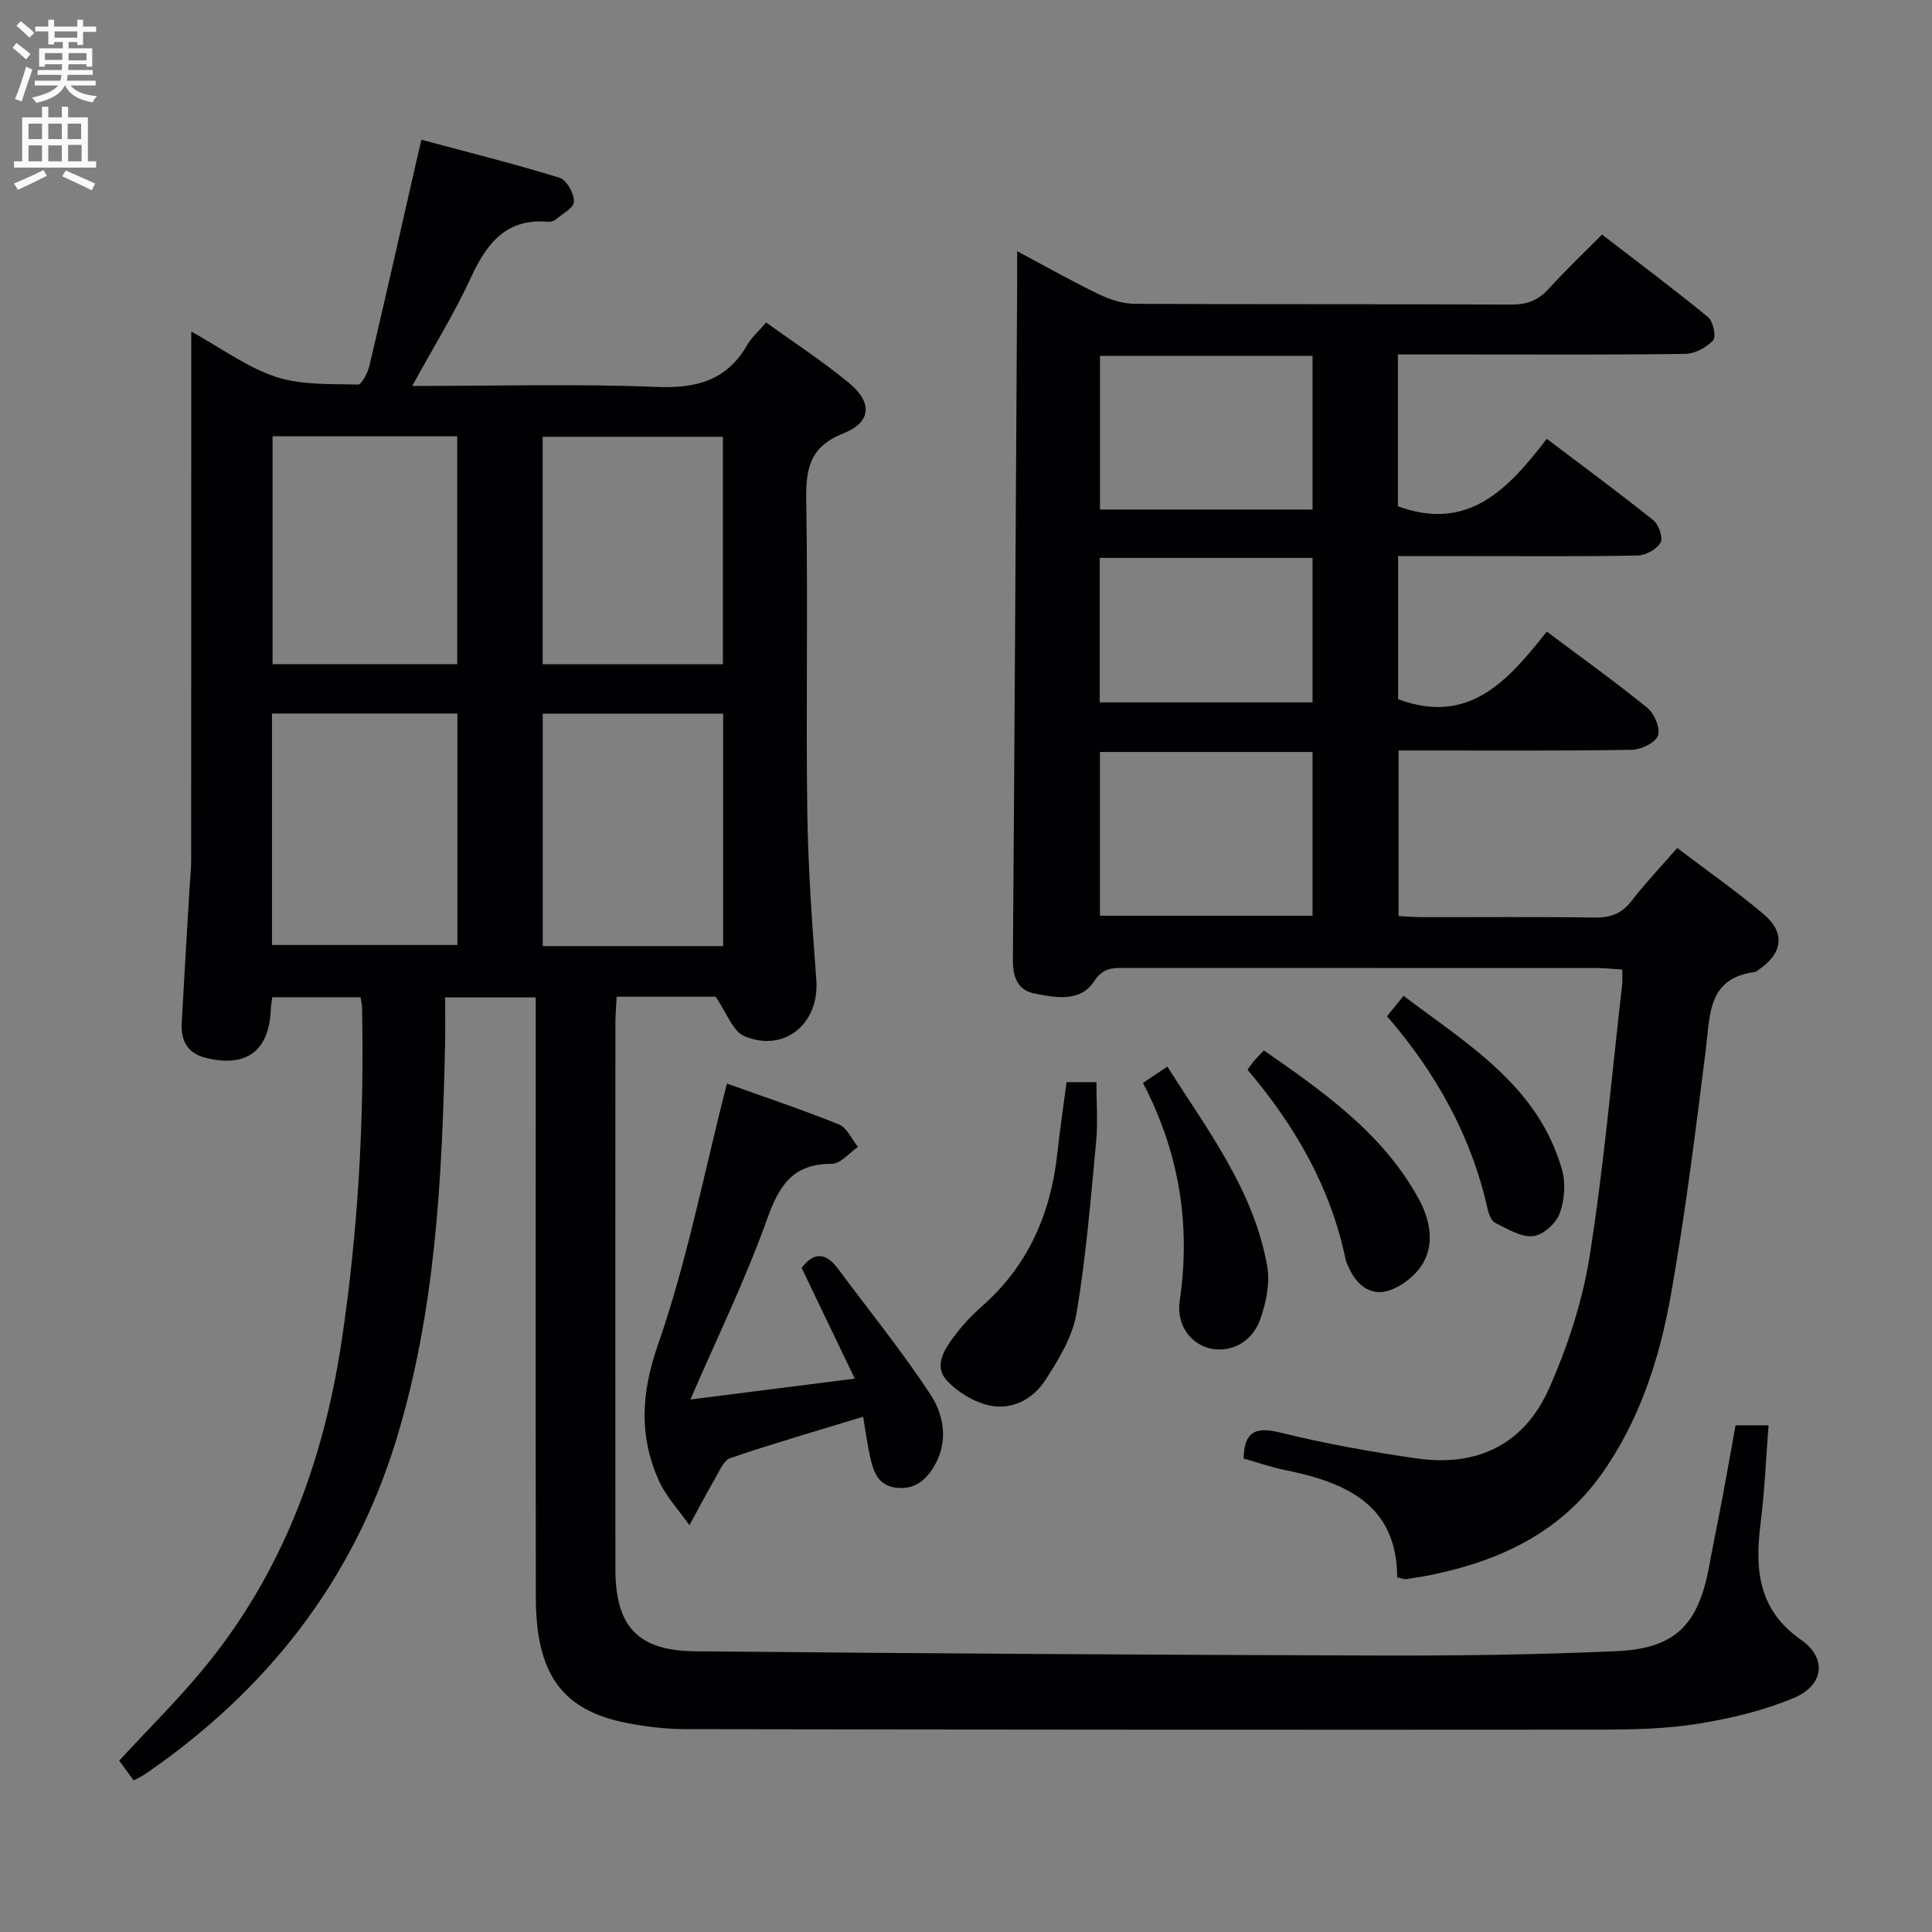 <svg enable-background="new 0 0 400 400" viewBox="0 0 400 400" xmlns="http://www.w3.org/2000/svg"><rect x="0" y="0" width="400" height="400" fill="#808080" stroke="none"/><g fill="#010104"><path d="m56.36 206.48c-.13 1.03-.26 1.68-.28 2.33-.29 8.77-5.05 12.35-13.61 10.17-3.67-.94-5.04-3.58-4.85-7.14.51-9.3 1.07-18.6 1.62-27.9.12-1.99.33-3.97.34-5.96.02-34.16.02-68.33.02-102.49 0-1.98 0-3.97 0-6.85 6.23 3.45 11.55 7.41 17.51 9.38 5.29 1.75 11.31 1.44 17.01 1.6.77.02 2.01-2.42 2.36-3.88 3.24-13.71 6.33-27.45 9.46-41.18.33-1.45.67-2.89 1.3-5.63 9.72 2.61 19.26 4.99 28.64 7.88 1.44.45 3.01 3.27 2.95 4.94-.05 1.32-2.48 2.58-3.91 3.79-.34.29-.96.41-1.43.37-8.72-.75-12.74 4.5-16.03 11.63-3.45 7.47-7.82 14.52-12.12 22.37 17.42 0 34.06-.47 50.66.2 8.26.33 14.51-1.36 18.73-8.74.89-1.55 2.34-2.79 3.91-4.6 5.78 4.18 11.76 8.06 17.21 12.58 4.81 3.98 4.55 8.09-1.19 10.35-6.98 2.76-7.85 7.28-7.74 13.86.37 21.49-.07 43 .22 64.49.16 11.63 1.01 23.25 1.87 34.86.66 8.99-6.58 15.12-14.91 11.61-2.41-1.02-3.63-4.83-5.95-8.16-5.73 0-12.86 0-20.48 0-.09 1.92-.26 3.7-.26 5.48-.01 37.66-.03 75.32 0 112.99.01 11.86 4.57 16.94 16.49 17.05 47.14.45 94.28.74 141.42.88 16.48.05 32.97-.17 49.43-.91 12.14-.54 16.91-5.49 19.13-17.66.89-4.89 1.92-9.76 2.83-14.65.89-4.71 1.71-9.44 2.62-14.45h6.83c-.54 6.94-.8 13.55-1.63 20.09-1.21 9.56-.65 18.04 8.36 24.33 5.44 3.79 4.74 9.44-1.53 12.05-6.2 2.59-12.93 4.2-19.58 5.29-6.53 1.06-13.26 1.24-19.9 1.25-63.33.05-126.65.01-189.98-.1-3.97-.01-7.98-.48-11.89-1.23-13.55-2.57-19.05-10.05-19.07-26.02-.06-39.16-.02-78.32-.02-117.49 0-2.14 0-4.28 0-6.76-6.15 0-11.91 0-18.76 0 0 3.2.06 6.46-.01 9.71-.61 27.62-1.95 55.2-10.09 81.83-8.95 29.28-26.9 52.05-52.04 69.29-.66.45-1.41.78-2.35 1.29-1.08-1.48-2.03-2.79-2.99-4.1 5.85-6.34 11.85-12.29 17.23-18.76 16.38-19.73 25.01-42.85 28.8-67.96 3.45-22.92 4.72-45.98 4.25-69.14-.01-.64-.17-1.27-.31-2.19-6.01.01-11.92.01-18.29.01zm-.05-58.75v47.92h38.39c0-16.1 0-31.85 0-47.92-12.8 0-25.37 0-38.39 0zm.12-57.4v47.18h38.23c0-15.85 0-31.38 0-47.18-12.82 0-25.37 0-38.23 0zm93.29 105.55c0-16.25 0-32.02 0-48.13-12.59 0-24.99 0-37.35 0v48.13zm-.05-105.45c-12.66 0-25.02 0-37.32 0v47.1h37.32c0-15.73 0-31.16 0-47.1z"/><path d="m289.27 326.57c-.04-15.12-10.69-19.67-23.28-22.23-2.9-.59-5.73-1.58-8.52-2.37.15-5.51 2.37-6.66 7.57-5.38 9.32 2.3 18.82 4.01 28.33 5.37 12.46 1.78 22.18-2.91 27.31-14.42 3.87-8.69 6.94-18.05 8.43-27.42 2.96-18.67 4.59-37.55 6.75-56.35.09-.81.01-1.64.01-3.04-1.91-.11-3.66-.31-5.4-.31-32.66-.02-65.31-.01-97.97-.02-2.47 0-4.23.1-6.04 2.85-2.83 4.31-8.04 3.3-12.42 2.41-3.38-.69-4.36-3.45-4.33-6.9.35-46.63.6-93.27.88-139.9.01-1.97 0-3.93 0-6.85 6.13 3.26 11.42 6.27 16.89 8.9 2.29 1.1 4.96 1.98 7.47 1.99 25.99.14 51.98.03 77.97.16 3.29.02 5.61-.93 7.78-3.33 3.35-3.7 6.98-7.13 10.98-11.17 7.41 5.71 14.81 11.24 21.95 17.09 1.06.87 1.73 4.07 1.06 4.8-1.35 1.48-3.74 2.78-5.71 2.81-14.99.23-29.99.13-44.98.13-4.78 0-9.56 0-14.58 0v31.42c14.55 5.38 22.9-3.6 30.82-13.96 7.67 5.8 15 11.2 22.09 16.88 1.11.89 2.04 3.66 1.47 4.62-.81 1.38-3.07 2.63-4.73 2.66-11.33.23-22.66.13-33.99.13-5.12 0-10.23 0-15.62 0v29.62c14.75 5.51 22.82-3.96 30.79-13.99 7.16 5.37 14.17 10.37 20.83 15.8 1.45 1.18 2.73 4.26 2.17 5.76-.55 1.48-3.5 2.87-5.43 2.91-14.16.24-28.32.13-42.48.14-1.8 0-3.6 0-5.78 0v34.28c1.63.08 3.37.23 5.12.23 11.83.02 23.66-.1 35.49.08 3.29.05 5.6-.82 7.64-3.46 2.83-3.67 6.05-7.05 9.44-10.94 6.11 4.64 12.21 8.9 17.87 13.68 4.57 3.86 3.99 8.09-.95 11.48-.27.19-.55.47-.85.51-9.79 1.29-9.25 8.85-10.14 15.98-2.12 16.94-4.24 33.9-7.21 50.71-2.35 13.27-6.46 26.15-14.44 37.35-8.63 12.1-21.08 17.88-35.18 20.78-1.78.37-3.58.61-5.38.9-.16.03-.33-.06-1.7-.39zm-61.54-170.88v33.9h44.02c0-11.44 0-22.53 0-33.9-14.68 0-29.1 0-44.02 0zm.01-82v31.81h44.01c0-10.73 0-21.13 0-31.81-14.65 0-29.06 0-44.01 0zm-.05 71.73h44.06c0-10.16 0-19.92 0-29.92-14.76 0-29.27 0-44.06 0z"/><path d="m178.7 293.32c-9.81 3-18.73 5.57-27.5 8.56-1.39.47-2.27 2.73-3.18 4.29-1.84 3.16-3.53 6.4-5.28 9.61-2.17-3.1-4.89-5.96-6.39-9.35-4.08-9.23-3.6-18.02-.12-28.03 6.01-17.27 9.5-35.42 14.27-54.06 7.17 2.57 15.28 5.28 23.19 8.46 1.67.67 2.65 3.06 3.95 4.66-1.81 1.23-3.62 3.5-5.43 3.5-7.99-.03-10.87 4.37-13.36 11.37-4.5 12.6-10.41 24.7-15.91 37.42 10.69-1.36 21.7-2.76 34.03-4.32-3.78-7.87-7.3-15.22-11-22.92 2.29-3.02 4.77-3.54 7.49.12 6.41 8.63 13.21 17.01 19.11 25.97 2.79 4.24 3.85 9.6.98 14.71-1.76 3.13-4.19 5.17-8.02 4.7-3.96-.49-4.8-3.64-5.47-6.79-.51-2.38-.84-4.81-1.36-7.9z"/><path d="m220.82 224.05h6.18c0 4.17.33 8.29-.06 12.35-1.13 11.88-2.08 23.81-4.07 35.55-.82 4.85-3.7 9.55-6.45 13.8-2.53 3.93-6.93 6.27-11.62 5.22-3.21-.72-6.6-2.77-8.82-5.21-2.66-2.92-.49-6.34 1.52-9.03 1.68-2.25 3.62-4.36 5.73-6.21 9.66-8.46 14.34-19.3 15.69-31.84.52-4.76 1.23-9.52 1.9-14.63z"/><path d="m236.64 224.21c1.85-1.24 3.32-2.23 5.04-3.38 8.41 13.24 17.91 25.65 20.68 41.32.62 3.51-.22 7.61-1.46 11.05-1.73 4.78-6.15 6.89-10.26 6-4.01-.87-7.15-4.73-6.38-9.99 2.31-15.82-.17-30.71-7.62-45z"/><path d="m258.29 221.49c.55-.76.9-1.32 1.33-1.82.53-.62 1.12-1.2 2.06-2.19 12.3 8.56 24.5 17.07 31.95 30.55 2.29 4.14 3.46 9.02 1.08 13.34-1.39 2.52-4.31 4.86-7.05 5.79-3.67 1.26-6.69-.94-8.33-4.57-.27-.6-.61-1.21-.74-1.85-3.1-14.97-10.52-27.73-20.3-39.25z"/><path d="m287.17 210.4c1.13-1.39 2.06-2.53 3.43-4.22 13.25 10.04 27.82 18.6 32.78 35.94.81 2.83.55 6.41-.48 9.16-.76 2.04-3.48 4.47-5.51 4.65-2.53.23-5.33-1.51-7.84-2.76-.83-.42-1.35-1.91-1.59-3.01-3.38-15.06-10.7-28.09-20.79-39.76z"/></g><path d="m2.6 9.9.8-1c.9.7 1.9 1.4 2.9 2.3l-.9 1.1c-1.1-1-2-1.8-2.8-2.4zm.5 10.6c.9-2.1 1.6-4.3 2.3-6.7.4.2.8.4 1.3.6-.7 2.1-1.5 4.3-2.2 6.6zm.3-15.2.9-.9c1 .8 2 1.6 2.8 2.4l-1 1c-.9-.9-1.8-1.7-2.7-2.5zm12.6-1.2h1.2v1.4h2.7v1.1h-2.7v2.7h-1.2v-.6h-1.8v1.3h4.9v3.8h-1.2v-.5h-3.7c0 .4-.1.9-.1 1.2h5.1v1h-5.2c0 .5-.1.9-.2 1.2h6v1h-5.2c1.1 1.3 2.9 2 5.5 2.2-.4.4-.7.8-.9 1.3-2.9-.5-4.8-1.6-5.7-3.5h-.1c-.8 1.7-2.7 2.9-5.9 3.6-.2-.4-.6-.8-.9-1.1 2.8-.6 4.6-1.4 5.4-2.5h-4.8v-1h5.3c.1-.3.2-.7.2-1.2h-4.9v-1h5c0-.4 0-.8.1-1.2h-3.6v.5h-1.2v-3.8h4.9v-1.3h-1.8v.5h-1.2v-2.7h-2.7v-1h2.7v-1.4h1.2v1.4h4.8zm-6.7 8.3h3.6c0-.4 0-.9 0-1.4h-3.6zm1.9-4.6h4.8v-1.3h-4.7v1.3zm6.7 3.2h-3.7v1.5h3.7z" fill="#fbfafa"/><path d="m8.7 22.1h1.3v2.2h2.8v-2.2h1.3v2.2h4.1v9.1h1.7v1.3h-17v-1.3h1.7v-9.1h4.1zm.3 13.1.7 1.2c-1.8.9-3.8 1.9-6 2.9-.2-.4-.5-.8-.8-1.3 2.3-1 4.4-1.9 6.1-2.8zm-3.1-6.4h2.8v-3.2h-2.8zm0 4.6h2.8v-3.3h-2.8zm4.1-4.6h2.8v-3.2h-2.8zm0 4.6h2.8v-3.3h-2.8zm3.6 1.9c2.1.9 4.1 1.8 6.1 2.7l-.7 1.4c-2.2-1.1-4.2-2-6.1-2.9zm3.2-9.7h-2.8v3.2h2.8zm-2.7 7.8h2.8v-3.4h-2.8z" fill="#fbfafa"/></svg>